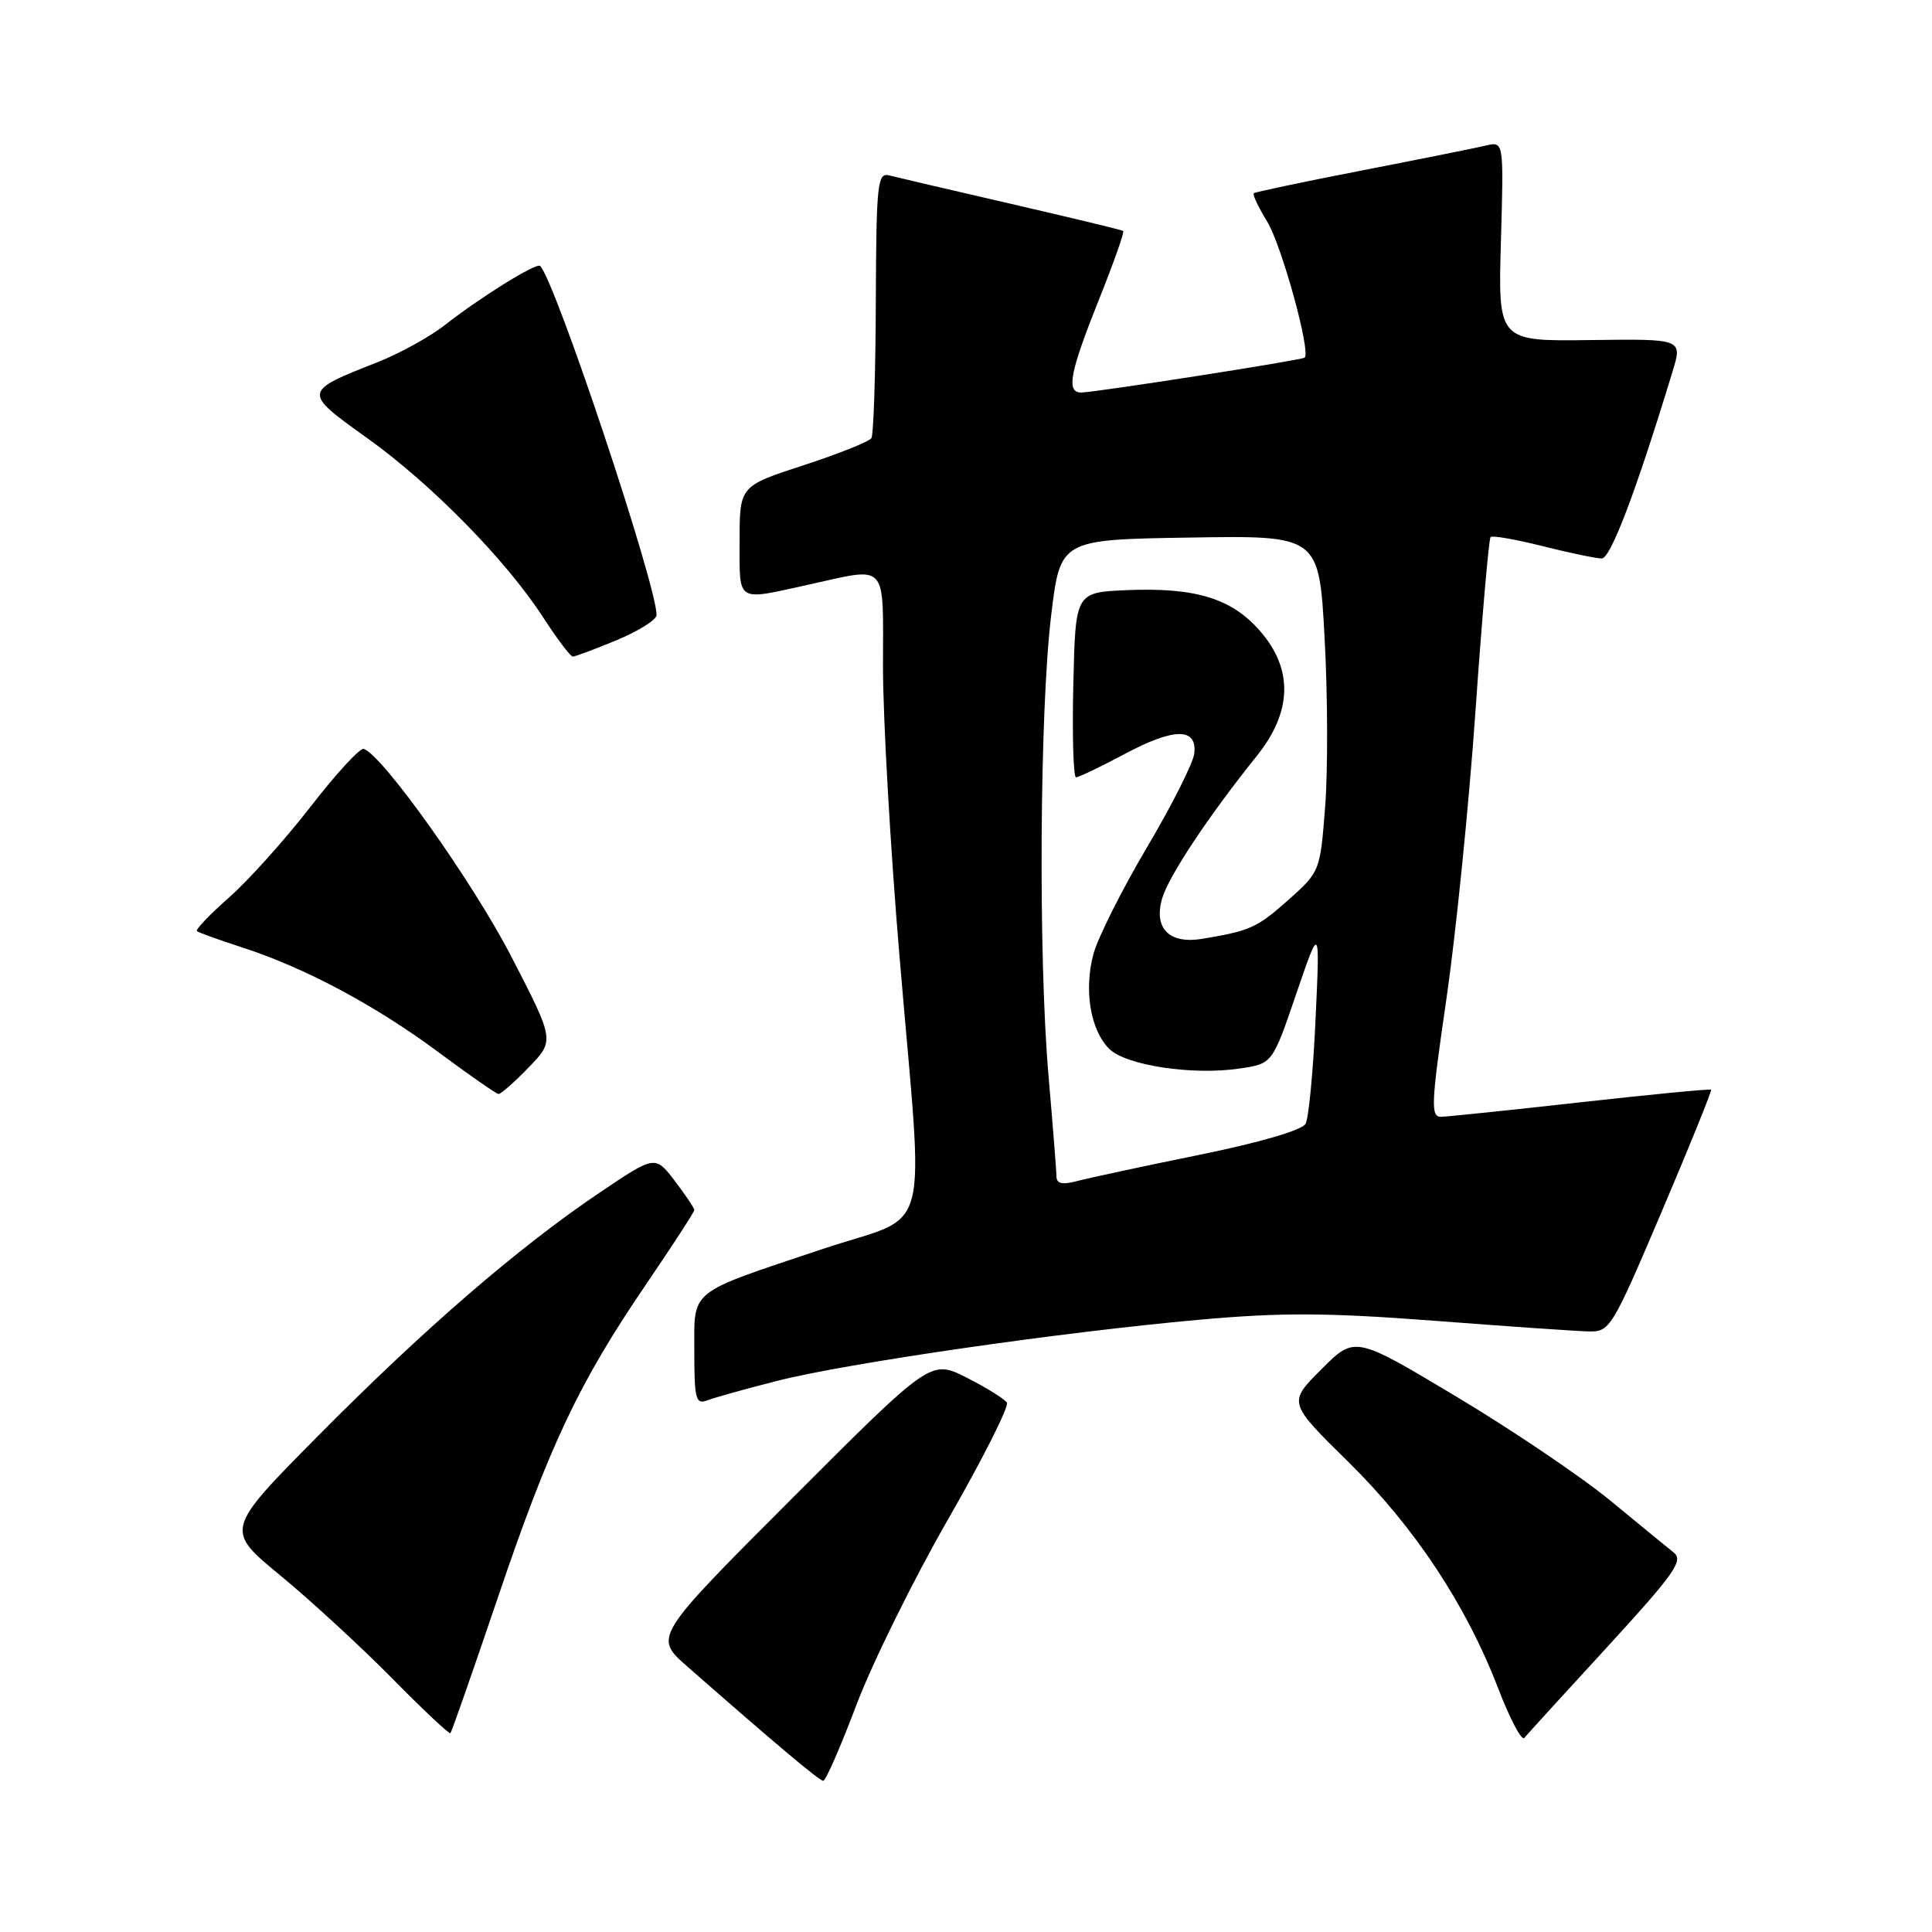 <?xml version="1.0" encoding="UTF-8" standalone="no"?>
<!DOCTYPE svg PUBLIC "-//W3C//DTD SVG 1.1//EN" "http://www.w3.org/Graphics/SVG/1.1/DTD/svg11.dtd" >
<svg xmlns="http://www.w3.org/2000/svg" xmlns:xlink="http://www.w3.org/1999/xlink" version="1.1" viewBox="0 0 256 256">
 <g >
 <path fill="currentColor"
d=" M 113.49 225.88 C 115.60 220.32 121.07 209.24 125.65 201.27 C 130.23 193.29 133.72 186.36 133.42 185.86 C 133.11 185.37 130.72 183.88 128.10 182.55 C 123.34 180.14 123.34 180.14 104.98 198.52 C 86.61 216.91 86.61 216.91 91.06 220.81 C 102.61 230.95 108.55 235.95 109.08 235.97 C 109.40 235.99 111.39 231.45 113.49 225.88 Z  M 212.97 218.23 C 221.86 208.54 223.10 206.78 221.79 205.73 C 220.94 205.05 217.14 201.94 213.33 198.80 C 209.52 195.67 200.36 189.48 192.96 185.05 C 179.52 177.00 179.52 177.00 175.10 181.43 C 170.67 185.85 170.67 185.85 178.63 193.68 C 187.44 202.34 194.28 212.67 198.54 223.78 C 200.08 227.78 201.63 230.71 201.98 230.28 C 202.33 229.85 207.27 224.43 212.97 218.23 Z  M 65.95 211.74 C 72.81 191.48 76.71 183.23 85.63 170.15 C 89.13 165.00 92.00 160.59 92.00 160.33 C 92.00 160.08 90.83 158.34 89.41 156.47 C 86.81 153.07 86.81 153.07 79.41 158.06 C 68.62 165.34 56.17 176.10 42.16 190.25 C 29.81 202.72 29.81 202.72 37.16 208.77 C 41.20 212.10 47.85 218.23 51.95 222.38 C 56.04 226.54 59.52 229.81 59.69 229.65 C 59.85 229.48 62.67 221.42 65.95 211.74 Z  M 102.95 182.98 C 112.10 180.64 140.58 176.51 158.95 174.87 C 169.75 173.90 175.85 173.93 189.95 175.00 C 199.60 175.74 208.83 176.38 210.45 176.42 C 213.32 176.50 213.57 176.09 220.18 160.56 C 223.91 151.80 226.85 144.52 226.73 144.39 C 226.60 144.26 218.84 145.01 209.50 146.05 C 200.15 147.10 191.80 147.96 190.94 147.98 C 189.55 148.00 189.63 146.24 191.65 132.42 C 192.90 123.85 194.64 106.66 195.51 94.21 C 196.38 81.76 197.28 71.39 197.51 71.16 C 197.74 70.93 200.85 71.47 204.42 72.37 C 207.99 73.27 211.51 74.00 212.24 74.00 C 213.42 74.00 216.81 65.05 221.63 49.20 C 222.94 44.90 222.94 44.90 210.72 45.06 C 198.50 45.22 198.50 45.22 198.88 31.97 C 199.26 18.72 199.26 18.72 196.88 19.29 C 195.57 19.60 188.20 21.08 180.50 22.58 C 172.80 24.08 166.34 25.44 166.14 25.60 C 165.94 25.76 166.72 27.43 167.88 29.31 C 169.81 32.42 173.74 46.69 172.87 47.39 C 172.42 47.74 145.03 52.01 143.25 52.01 C 141.25 52.00 141.76 49.35 145.58 39.79 C 147.55 34.86 149.02 30.73 148.83 30.60 C 148.65 30.47 141.97 28.86 134.00 27.02 C 126.03 25.18 118.74 23.48 117.81 23.24 C 116.27 22.84 116.11 24.36 116.05 40.01 C 116.02 49.47 115.75 57.59 115.47 58.05 C 115.18 58.51 111.13 60.13 106.47 61.65 C 98.00 64.41 98.00 64.41 98.00 71.71 C 98.00 79.94 97.47 79.60 107.00 77.50 C 117.81 75.12 117.00 74.24 117.00 88.36 C 117.00 95.16 117.98 112.38 119.18 126.61 C 122.44 165.40 123.71 160.57 108.94 165.52 C 91.02 171.52 92.00 170.73 92.00 179.14 C 92.00 185.38 92.20 186.14 93.70 185.56 C 94.63 185.20 98.79 184.04 102.95 182.98 Z  M 70.05 141.44 C 73.50 137.88 73.50 137.88 67.72 126.69 C 62.62 116.83 50.71 100.07 48.20 99.23 C 47.71 99.07 44.54 102.51 41.16 106.88 C 37.78 111.24 32.91 116.67 30.35 118.92 C 27.79 121.18 25.87 123.18 26.10 123.38 C 26.32 123.57 28.98 124.53 32.00 125.51 C 40.32 128.19 49.66 133.17 58.00 139.35 C 62.12 142.41 65.75 144.94 66.05 144.96 C 66.36 144.98 68.16 143.40 70.05 141.44 Z  M 81.73 84.82 C 84.63 83.61 87.00 82.12 87.00 81.50 C 87.00 77.48 73.59 37.25 71.57 35.24 C 71.09 34.76 63.70 39.35 58.92 43.09 C 56.96 44.63 52.96 46.83 50.04 47.99 C 40.09 51.90 40.09 51.92 48.60 58.01 C 57.15 64.12 67.04 74.19 71.98 81.82 C 73.83 84.67 75.59 87.00 75.90 87.00 C 76.21 87.00 78.83 86.02 81.73 84.82 Z  M 139.98 155.86 C 139.98 155.11 139.50 149.10 138.93 142.50 C 137.57 126.75 137.76 94.10 139.29 81.50 C 140.50 71.50 140.50 71.50 157.65 71.23 C 174.79 70.95 174.79 70.95 175.52 84.60 C 175.93 92.11 175.96 102.13 175.59 106.88 C 174.93 115.45 174.90 115.52 170.71 119.25 C 166.56 122.94 165.66 123.34 159.29 124.40 C 154.94 125.12 152.85 123.03 153.98 119.08 C 154.82 116.14 160.12 108.15 166.53 100.17 C 171.25 94.28 171.38 88.64 166.91 83.55 C 163.15 79.26 158.32 77.81 149.23 78.20 C 142.50 78.50 142.50 78.50 142.22 90.75 C 142.06 97.49 142.23 103.00 142.58 103.00 C 142.93 103.00 145.83 101.61 149.02 99.91 C 155.58 96.41 158.63 96.39 158.25 99.83 C 158.12 101.07 155.30 106.67 151.98 112.28 C 148.66 117.89 145.47 124.25 144.89 126.40 C 143.60 131.19 144.48 136.48 146.97 138.97 C 149.18 141.18 158.06 142.52 164.29 141.58 C 168.60 140.94 168.60 140.94 171.75 131.72 C 174.90 122.50 174.90 122.50 174.32 135.00 C 174.01 141.88 173.41 148.13 173.00 148.90 C 172.55 149.75 166.97 151.38 158.88 153.03 C 151.52 154.53 144.26 156.09 142.75 156.49 C 140.74 157.02 140.00 156.85 139.98 155.86 Z "/>
</g>
</svg>